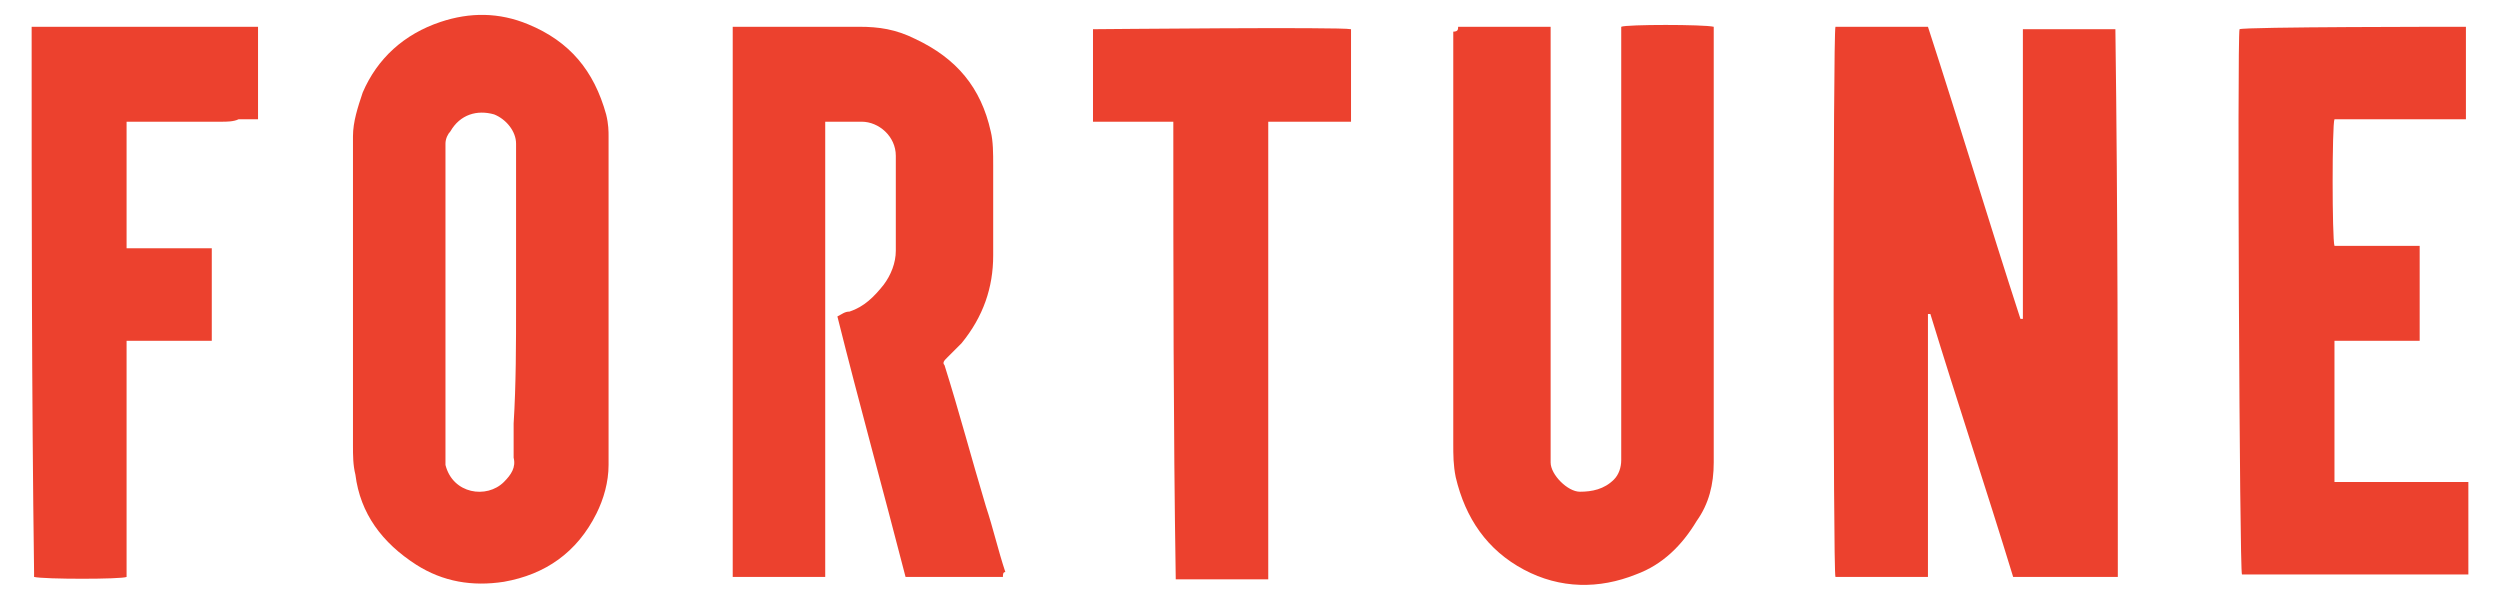 <?xml version="1.0" encoding="utf-8"?>
<!-- Generator: Adobe Illustrator 21.0.0, SVG Export Plug-In . SVG Version: 6.00 Build 0)  -->
<svg version="1.1" id="Capa_1" xmlns="http://www.w3.org/2000/svg" xmlns:xlink="http://www.w3.org/1999/xlink" x="0px" y="0px"
	 viewBox="0 0 102.7 24.8" style="enable-background:new 0 0 102.7 24.8;" xml:space="preserve">
<style type="text/css">
	.st0{fill:#EC412E;}
</style>
<g>
	<path class="st0" d="M87,23.7c-1.4,0-2.8,0-4.3,0c-1.1-3.6-2.3-7.2-3.4-10.8c0,0,0,0-0.1,0c0,3.6,0,7.2,0,10.8c-1.3,0-2.5,0-3.8,0
		c-0.1-0.2-0.1-22.3,0-22.6c1.3,0,2.5,0,3.8,0c1.3,4,2.5,8,3.8,12c0,0,0,0,0.1,0c0-0.1,0-0.2,0-0.2c0-2.9,0-5.8,0-8.7
		c0-0.9,0-1.8,0-2.7c0-0.1,0-0.2,0-0.3c1.3,0,2.6,0,3.8,0C87,8.7,87,16.2,87,23.7z"/>
	<path class="st0" d="M41.2,23.7c-1.3,0-2.6,0-4,0c-0.9-3.5-1.9-7.1-2.8-10.7c0.2-0.1,0.3-0.2,0.5-0.2c0.6-0.2,1-0.6,1.4-1.1
		c0.3-0.4,0.5-0.9,0.5-1.4c0-1.3,0-2.6,0-3.9c0-0.8-0.7-1.4-1.4-1.4c-0.4,0-0.9,0-1.3,0c-0.1,0-0.1,0-0.2,0c0,6.3,0,12.5,0,18.7
		c-1.3,0-2.6,0-3.8,0c0-7.5,0-15.1,0-22.6c0.1,0,0.1,0,0.2,0c1.7,0,3.3,0,5,0c0.8,0,1.5,0.1,2.3,0.5c1.7,0.8,2.7,2,3.1,3.8
		c0.1,0.4,0.1,0.9,0.1,1.4c0,1.2,0,2.5,0,3.7c0,1.3-0.4,2.5-1.3,3.6c-0.2,0.2-0.4,0.4-0.6,0.6c-0.1,0.1-0.2,0.2-0.1,0.3
		c0.6,1.9,1.1,3.8,1.7,5.8c0.3,0.9,0.5,1.8,0.8,2.7C41.2,23.5,41.2,23.6,41.2,23.7z"/>
	<path class="st0" d="M25,12.3c0,1.8,0,3.6,0,5.4c0,0.5,0,0.9,0,1.4c0,0.7-0.2,1.4-0.5,2c-0.8,1.6-2.1,2.5-3.8,2.8
		c-1.3,0.2-2.5,0-3.6-0.7c-1.4-0.9-2.3-2.1-2.5-3.7c-0.1-0.4-0.1-0.8-0.1-1.2c0-3.3,0-6.6,0-9.9c0-0.9,0-1.8,0-2.8
		c0-0.6,0.2-1.2,0.4-1.8c0.6-1.4,1.7-2.4,3.2-2.9c1.2-0.4,2.4-0.4,3.6,0.1c1.7,0.7,2.7,1.9,3.2,3.7C25,5.1,25,5.4,25,5.6
		C25,7.9,25,10.1,25,12.3C25,12.3,25,12.3,25,12.3z M21.2,12.5C21.2,12.5,21.2,12.5,21.2,12.5c0-1.7,0-3.4,0-5.1c0-0.5,0-1,0-1.5
		c0-0.5-0.4-1-0.9-1.2c-0.7-0.2-1.4,0-1.8,0.7c-0.1,0.1-0.2,0.3-0.2,0.5c0,4.3,0,8.6,0,13c0,0.1,0,0.1,0,0.2
		c0.3,1.2,1.7,1.4,2.4,0.7c0.3-0.3,0.5-0.6,0.4-1c0-0.5,0-0.9,0-1.4C21.2,15.8,21.2,14.1,21.2,12.5z"/>
	<path class="st0" d="M59.9,1.1c1.3,0,2.5,0,3.8,0c0,0.1,0,0.2,0,0.3c0,0.5,0,1.1,0,1.6c0,4.7,0,9.4,0,14.2c0,0.6,0,1.2,0,1.8
		c0,0.5,0.7,1.2,1.2,1.2c0.5,0,1-0.1,1.4-0.5c0.2-0.2,0.3-0.5,0.3-0.8c0-1.3,0-2.7,0-4c0-4.5,0-9,0-13.5c0-0.1,0-0.2,0-0.3
		c0.2-0.1,3.4-0.1,3.8,0c0,0.1,0,0.2,0,0.3c0,0.5,0,0.9,0,1.4c0,4,0,8.1,0,12.1c0,1.4,0,2.7,0,4.1c0,0.9-0.2,1.7-0.7,2.4
		c-0.6,1-1.4,1.8-2.5,2.2c-1.5,0.6-3.1,0.6-4.6-0.2c-1.5-0.8-2.4-2.1-2.8-3.8c-0.1-0.5-0.1-0.9-0.1-1.4c0-5.6,0-11.3,0-16.9
		C59.9,1.3,59.9,1.2,59.9,1.1z"/>
	<path class="st0" d="M101.3,1.1c0,1.3,0,2.5,0,3.8c-1.8,0-3.6,0-5.4,0c-0.1,0.2-0.1,4.9,0,5.2c1.2,0,2.3,0,3.5,0c0,1.3,0,2.6,0,3.9
		c-0.6,0-1.2,0-1.7,0c-0.6,0-1.2,0-1.8,0c0,2,0,3.9,0,5.8c0.1,0,0.2,0,0.3,0c1.6,0,3.3,0,4.9,0c0.1,0,0.2,0,0.3,0c0,1.3,0,2.6,0,3.8
		c-3.1,0-6.2,0-9.3,0C92,23.6,91.9,1.5,92,1.2C92.2,1.1,100.7,1.1,101.3,1.1z"/>
	<path class="st0" d="M1.3,1.1c3.1,0,6.2,0,9.3,0c0,1.3,0,2.5,0,3.8c-0.3,0-0.5,0-0.8,0C9.6,5,9.3,5,9.1,5S8.5,5,8.3,5
		C8,5,7.8,5,7.5,5C7.3,5,7,5,6.7,5S6.2,5,6,5C5.7,5,5.4,5,5.2,5c0,1.7,0,3.5,0,5.2c1.2,0,2.3,0,3.5,0c0,1.3,0,2.5,0,3.8
		c-1.2,0-2.3,0-3.5,0c0,3.2,0,6.5,0,9.7c-0.2,0.1-3.4,0.1-3.8,0c0,0,0,0,0,0c0,0,0,0,0,0c0-0.1,0-0.1,0-0.2
		C1.3,16.1,1.3,8.6,1.3,1.1C1.3,1.2,1.3,1.2,1.3,1.1z"/>
	<path class="st0" d="M48.2,5c-1.1,0-2.2,0-3.3,0c0-1.3,0-2.5,0-3.8c0.2,0,10.2-0.1,10.6,0c0,1.3,0,2.5,0,3.8c-1.1,0-2.2,0-3.4,0
		c0,6.3,0,12.5,0,18.8c-1.3,0-2.6,0-3.8,0c0,0,0,0,0,0c0,0,0,0,0,0c0,0,0,0,0,0c0,0,0,0,0,0C48.2,17.4,48.2,11.2,48.2,5
		C48.2,5,48.2,5,48.2,5z"/>
</g>
</svg>
